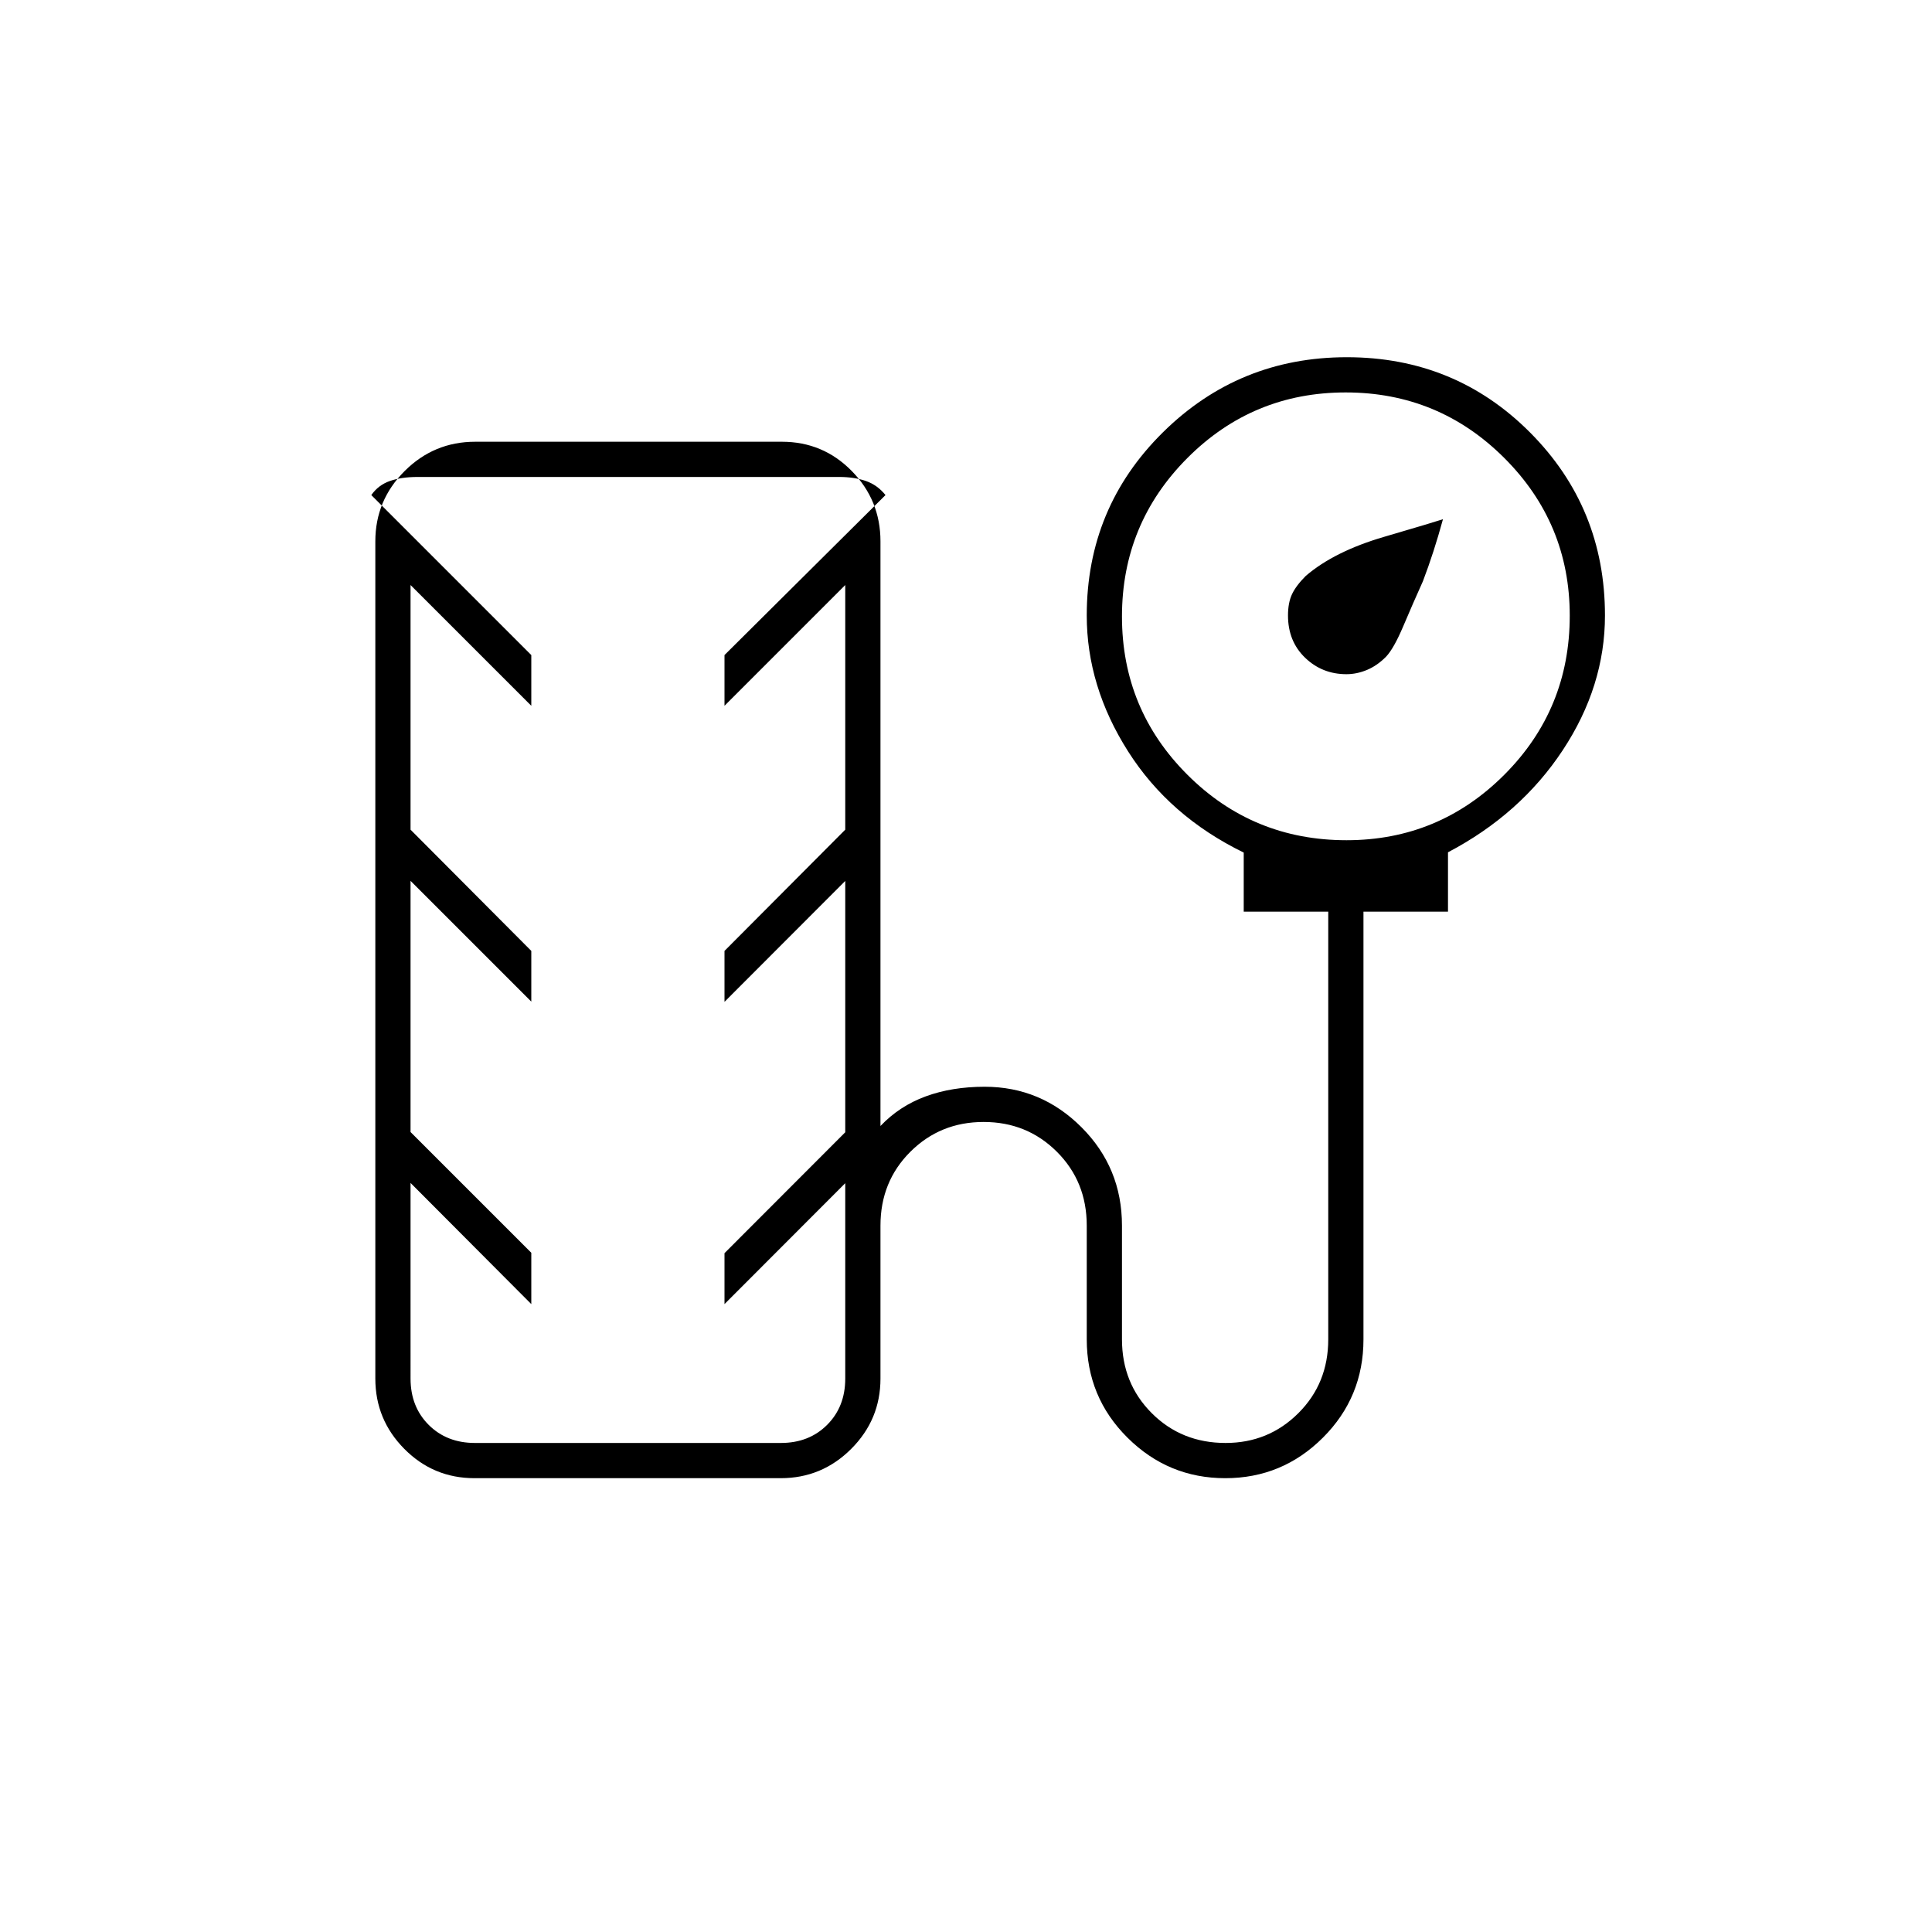 <svg xmlns="http://www.w3.org/2000/svg" height="20" viewBox="0 -960 960 960" width="20"><path d="M669.03-625q-12.03 0-20.53-8.17-8.5-8.18-8.5-21 0-6.33 2-10.58t6.85-9.1q14.15-12.15 38.9-19.4Q712.5-700.5 717-702q-4.5 16.5-9.96 30.81-5.04 11.19-9.75 22.32-4.72 11.13-8.58 15.2-4.42 4.45-9.47 6.56-5.06 2.11-10.21 2.11ZM235.77-225.5q-20.44 0-34.85-14.54Q186.5-254.58 186.5-275v-416q0-20.42 14.58-34.96 14.57-14.54 35.04-14.54H388.5q20.47 0 34.73 14.54Q437.5-711.42 437.5-691v290.5q9.43-9.93 22.47-14.71Q473-420 489.25-420q28.02 0 48.13 20.12Q557.5-379.75 557.5-351v56.5q0 21.89 14.8 36.69Q587.11-243 608.99-243q21.31 0 36.16-14.81Q660-272.61 660-294.5V-507h-42v-29.36q-37-18.04-57.5-50.34Q540-619 540-654.17q0-53.59 37.8-90.96 37.8-37.37 91.44-37.37 53.76 0 91.01 37.37 37.25 37.37 37.25 90.96 0 35.17-21 66.97-21 31.8-57 50.7v29.5h-42v212.5q0 28.75-20.16 48.87-20.16 20.13-48.5 20.13t-48.59-20.13Q540-265.75 540-294.5V-351q0-21.89-14.84-36.69-14.84-14.81-36.4-14.81t-36.41 14.81Q437.5-372.89 437.5-351v76q0 20.42-14.56 34.96-14.55 14.54-35 14.54H235.77Zm433.32-317q45.91 0 78.41-32.55 32.5-32.54 32.5-79.04 0-45.91-32.59-78.41T668.66-765q-46.16 0-78.66 32.59t-32.5 78.75q0 46.16 32.55 78.66 32.54 32.5 79.04 32.5ZM236-243h152q14 0 23-9t9-23v-97.08L360-312v-25.31l60-60.07v-124.89l-60 60.08v-25.31l60-60.24V-669.3l-60 60v-25.2l80-79.5q-4-5-9.75-7T417-723H207.5q-8 0-13.75 2t-9.25 7l79.5 79.5v25.2l-60-60v121.56l60 60.24v25.2l-60-60v124.8l60 60v25.5l-60-60.21V-275q0 14 9 23t23 9Zm74-240Z"/></svg>